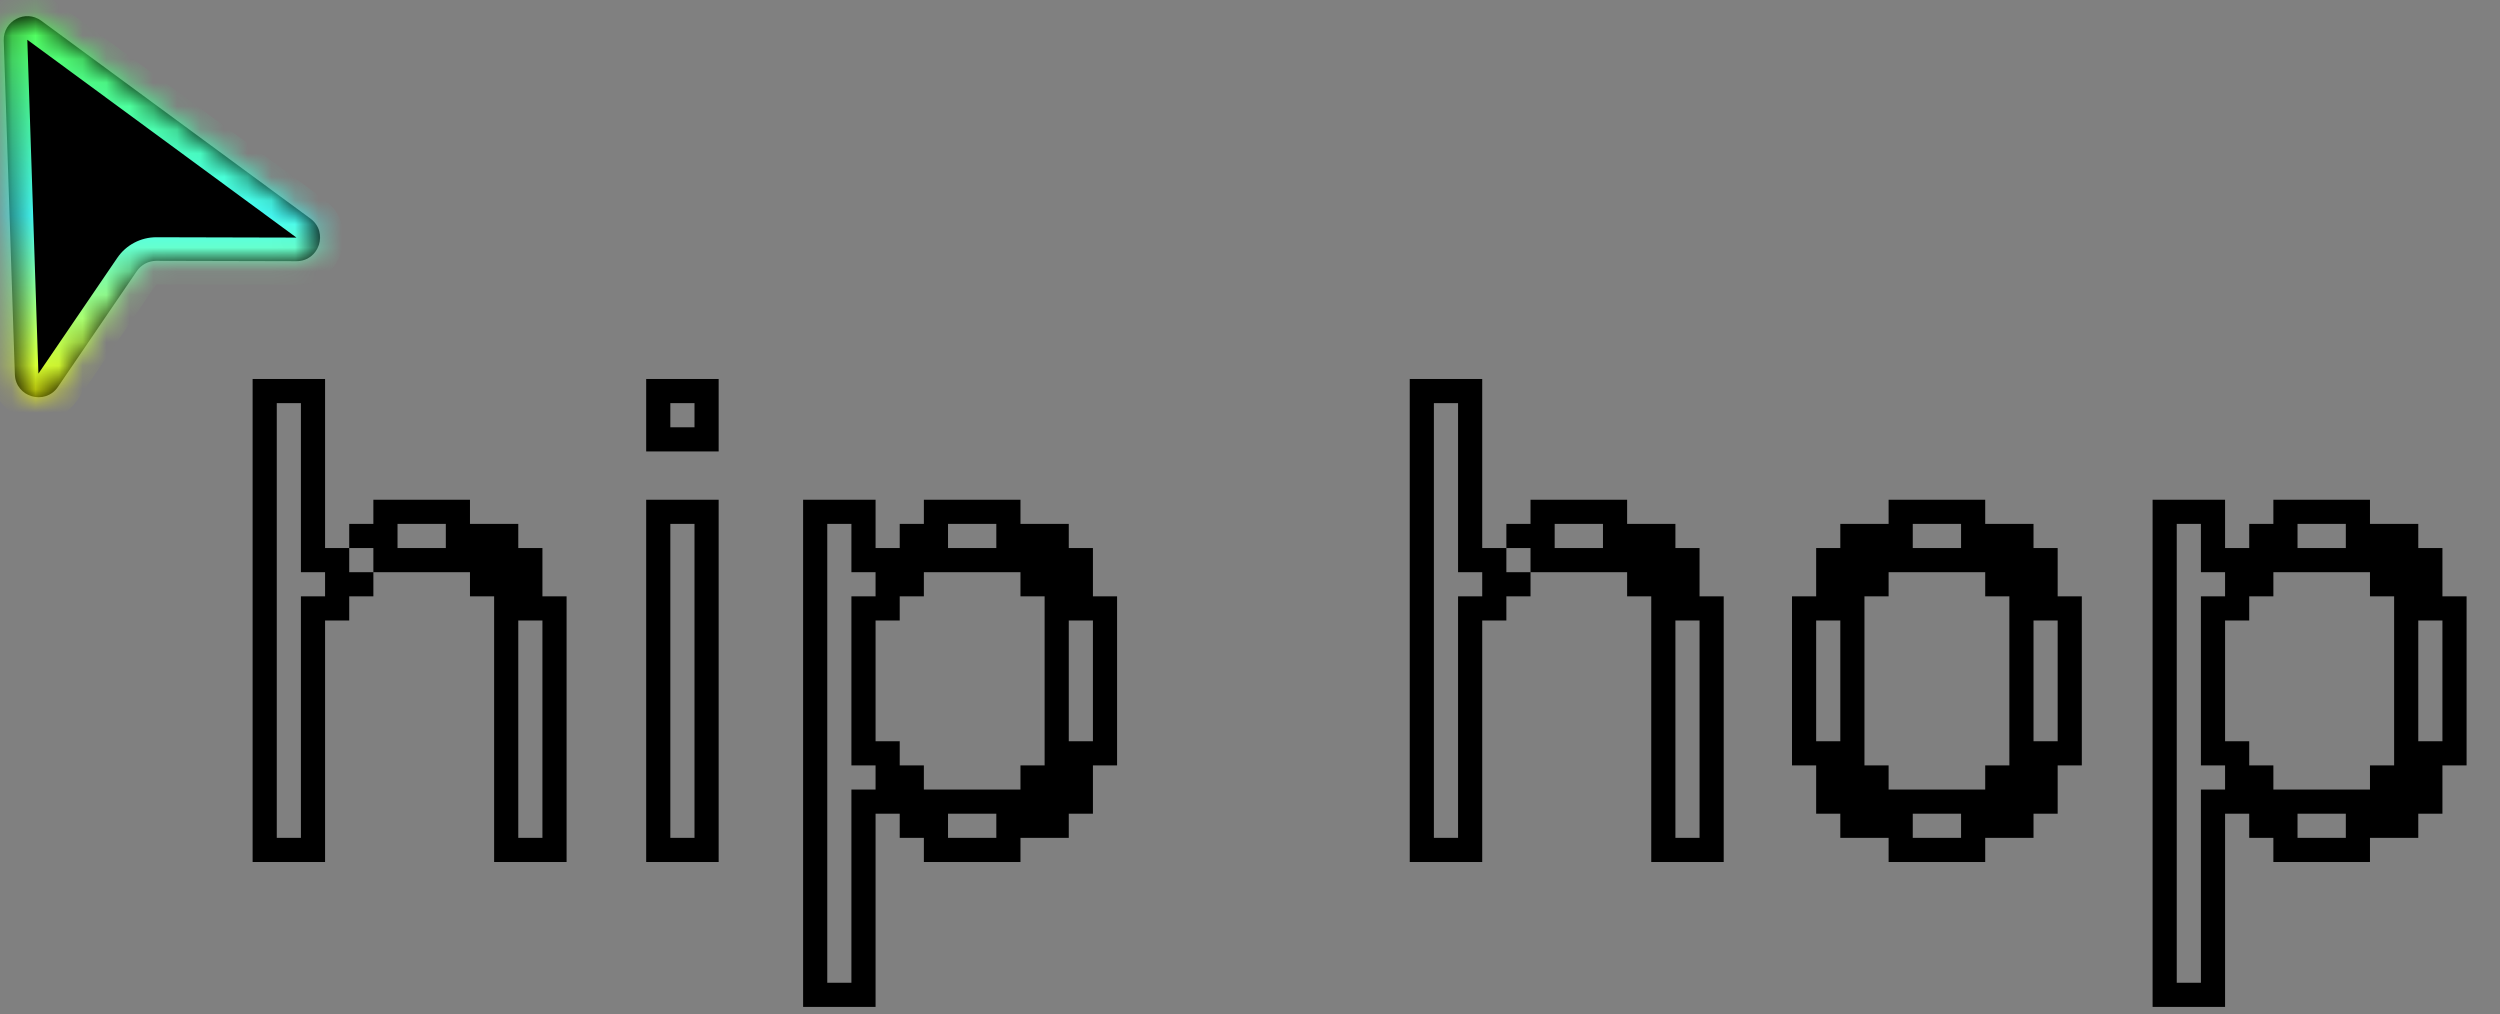 <svg width="106" height="43" viewBox="0 0 106 43" fill="none" xmlns="http://www.w3.org/2000/svg">
<rect x="0" y="0" width="106" height="43" fill="#808080" stroke="none"/>
<mask id="path-1-inside-1" fill="white">
<path d="M0.159 1.719C0.131 0.885 1.078 0.386 1.75 0.88L13.162 9.268C13.941 9.841 13.534 11.077 12.567 11.074L6.629 11.059C6.297 11.059 5.986 11.222 5.8 11.496L2.456 16.404C1.911 17.203 0.662 16.841 0.63 15.874L0.159 1.719Z"/>
</mask>
<path d="M0.159 1.719C0.131 0.885 1.078 0.386 1.75 0.88L13.162 9.268C13.941 9.841 13.534 11.077 12.567 11.074L6.629 11.059C6.297 11.059 5.986 11.222 5.8 11.496L2.456 16.404C1.911 17.203 0.662 16.841 0.63 15.874L0.159 1.719Z" fill="black"/>
<path d="M6.629 11.059L6.626 12.059L6.629 11.059ZM5.8 11.496L6.626 12.059L5.8 11.496ZM0.63 15.874L1.629 15.841L0.63 15.874ZM2.456 16.404L1.629 15.841L2.456 16.404ZM13.162 9.268L12.57 10.074L13.162 9.268ZM12.567 11.074L12.57 10.074L12.567 11.074ZM1.75 0.88L2.343 0.074L1.75 0.88ZM0.159 1.719L-0.841 1.752L0.159 1.719ZM1.158 1.686L12.57 10.074L13.754 8.463L2.343 0.074L1.158 1.686ZM1.629 15.841L1.158 1.686L-0.841 1.752L-0.369 15.908L1.629 15.841ZM12.57 10.074L6.631 10.059L6.626 12.059L12.565 12.074L12.57 10.074ZM4.973 10.933L1.629 15.841L3.282 16.967L6.626 12.059L4.973 10.933ZM6.631 10.059C5.968 10.058 5.347 10.385 4.973 10.933L6.626 12.059L6.626 12.059L6.631 10.059ZM-0.369 15.908C-0.305 17.841 2.193 18.566 3.282 16.967L1.629 15.841L1.629 15.841L-0.369 15.908ZM12.57 10.074L12.57 10.074L12.565 12.074C14.499 12.079 15.313 9.608 13.754 8.463L12.57 10.074ZM2.343 0.074C0.997 -0.915 -0.896 0.083 -0.841 1.752L1.158 1.686L1.158 1.686L2.343 0.074Z" fill="url(#paint0_linear)" mask="url(#path-1-inside-1)"/>
<path d="M13.783 36.549V26.309H14.807V25.285H15.831V24.261H19.927V25.285H20.951V36.549H24.023V25.285H22.999V23.237H21.975V22.213H19.927V21.189H15.831V22.213H14.807V23.237H13.783V16.069H10.711V36.549H13.783ZM11.735 35.525V17.093H12.759V24.261H13.783V25.285H12.759V35.525H11.735ZM21.975 35.525V26.309H22.999V35.525H21.975ZM18.903 23.237H16.855V22.213H18.903V23.237ZM14.807 24.261V23.237H15.831V24.261H14.807ZM30.471 19.141V16.069H27.398V19.141H30.471ZM30.471 36.549V21.189H27.398V36.549H30.471ZM28.422 35.525V22.213H29.447V35.525H28.422ZM28.422 18.117V17.093H29.447V18.117H28.422ZM39.172 33.477V32.453H38.148V31.429H37.124V26.309H38.148V25.285H39.172V24.261H43.268V25.285H44.292V32.453H43.268V33.477H39.172ZM37.124 42.693V34.501H38.148V35.525H39.172V36.549H43.268V35.525H45.316V34.501H46.34V32.453H47.364V25.285H46.34V23.237H45.316V22.213H43.268V21.189H39.172V22.213H38.148V23.237H37.124V21.189H34.052V42.693H37.124ZM35.076 41.669V22.213H36.1V24.261H37.124V25.285H36.1V32.453H37.124V33.477H36.1V41.669H35.076ZM45.316 31.429V26.309H46.34V31.429H45.316ZM40.196 23.237V22.213H42.244V23.237H40.196ZM40.196 34.501H42.244V35.525H40.196V34.501ZM62.846 36.549V26.309H63.87V25.285H64.894V24.261H68.99V25.285H70.013V36.549H73.085V25.285H72.061V23.237H71.037V22.213H68.99V21.189H64.894V22.213H63.87V23.237H62.846V16.069H59.773V36.549H62.846ZM60.797 35.525V17.093H61.822V24.261H62.846V25.285H61.822V35.525H60.797ZM71.037 35.525V26.309H72.061V35.525H71.037ZM67.966 23.237H65.918V22.213H67.966V23.237ZM63.87 24.261V23.237H64.894V24.261H63.87ZM80.077 33.477V32.453H79.053V25.285H80.077V24.261H84.173V25.285H85.197V32.453H84.173V33.477H80.077ZM84.173 36.549V35.525H86.221V34.501H87.245V32.453H88.269V25.285H87.245V23.237H86.221V22.213H84.173V21.189H80.077V22.213H78.029V23.237H77.005V25.285H75.981V32.453H77.005V34.501H78.029V35.525H80.077V36.549H84.173ZM86.221 31.429V26.309H87.245V31.429H86.221ZM78.029 26.309V31.429H77.005V26.309H78.029ZM81.101 23.237V22.213H83.149V23.237H81.101ZM81.101 35.525V34.501H83.149V35.525H81.101ZM96.391 33.477V32.453H95.367V31.429H94.343V26.309H95.367V25.285H96.391V24.261H100.487V25.285H101.511V32.453H100.487V33.477H96.391ZM94.343 42.693V34.501H95.367V35.525H96.391V36.549H100.487V35.525H102.535V34.501H103.559V32.453H104.583V25.285H103.559V23.237H102.535V22.213H100.487V21.189H96.391V22.213H95.367V23.237H94.343V21.189H91.27V42.693H94.343ZM92.294 41.669V22.213H93.319V24.261H94.343V25.285H93.319V32.453H94.343V33.477H93.319V41.669H92.294ZM102.535 31.429V26.309H103.559V31.429H102.535ZM97.415 23.237V22.213H99.463V23.237H97.415ZM97.415 34.501H99.463V35.525H97.415V34.501Z" fill="black"/>
<defs>
<linearGradient id="paint0_linear" x1="7.291" y1="0.583" x2="7.291" y2="16.843" gradientUnits="userSpaceOnUse">
<stop stop-color="#53FF50"/>
<stop offset="0.526" stop-color="#46FFF8"/>
<stop offset="1" stop-color="#F4FF09"/>
</linearGradient>
</defs>
</svg>
